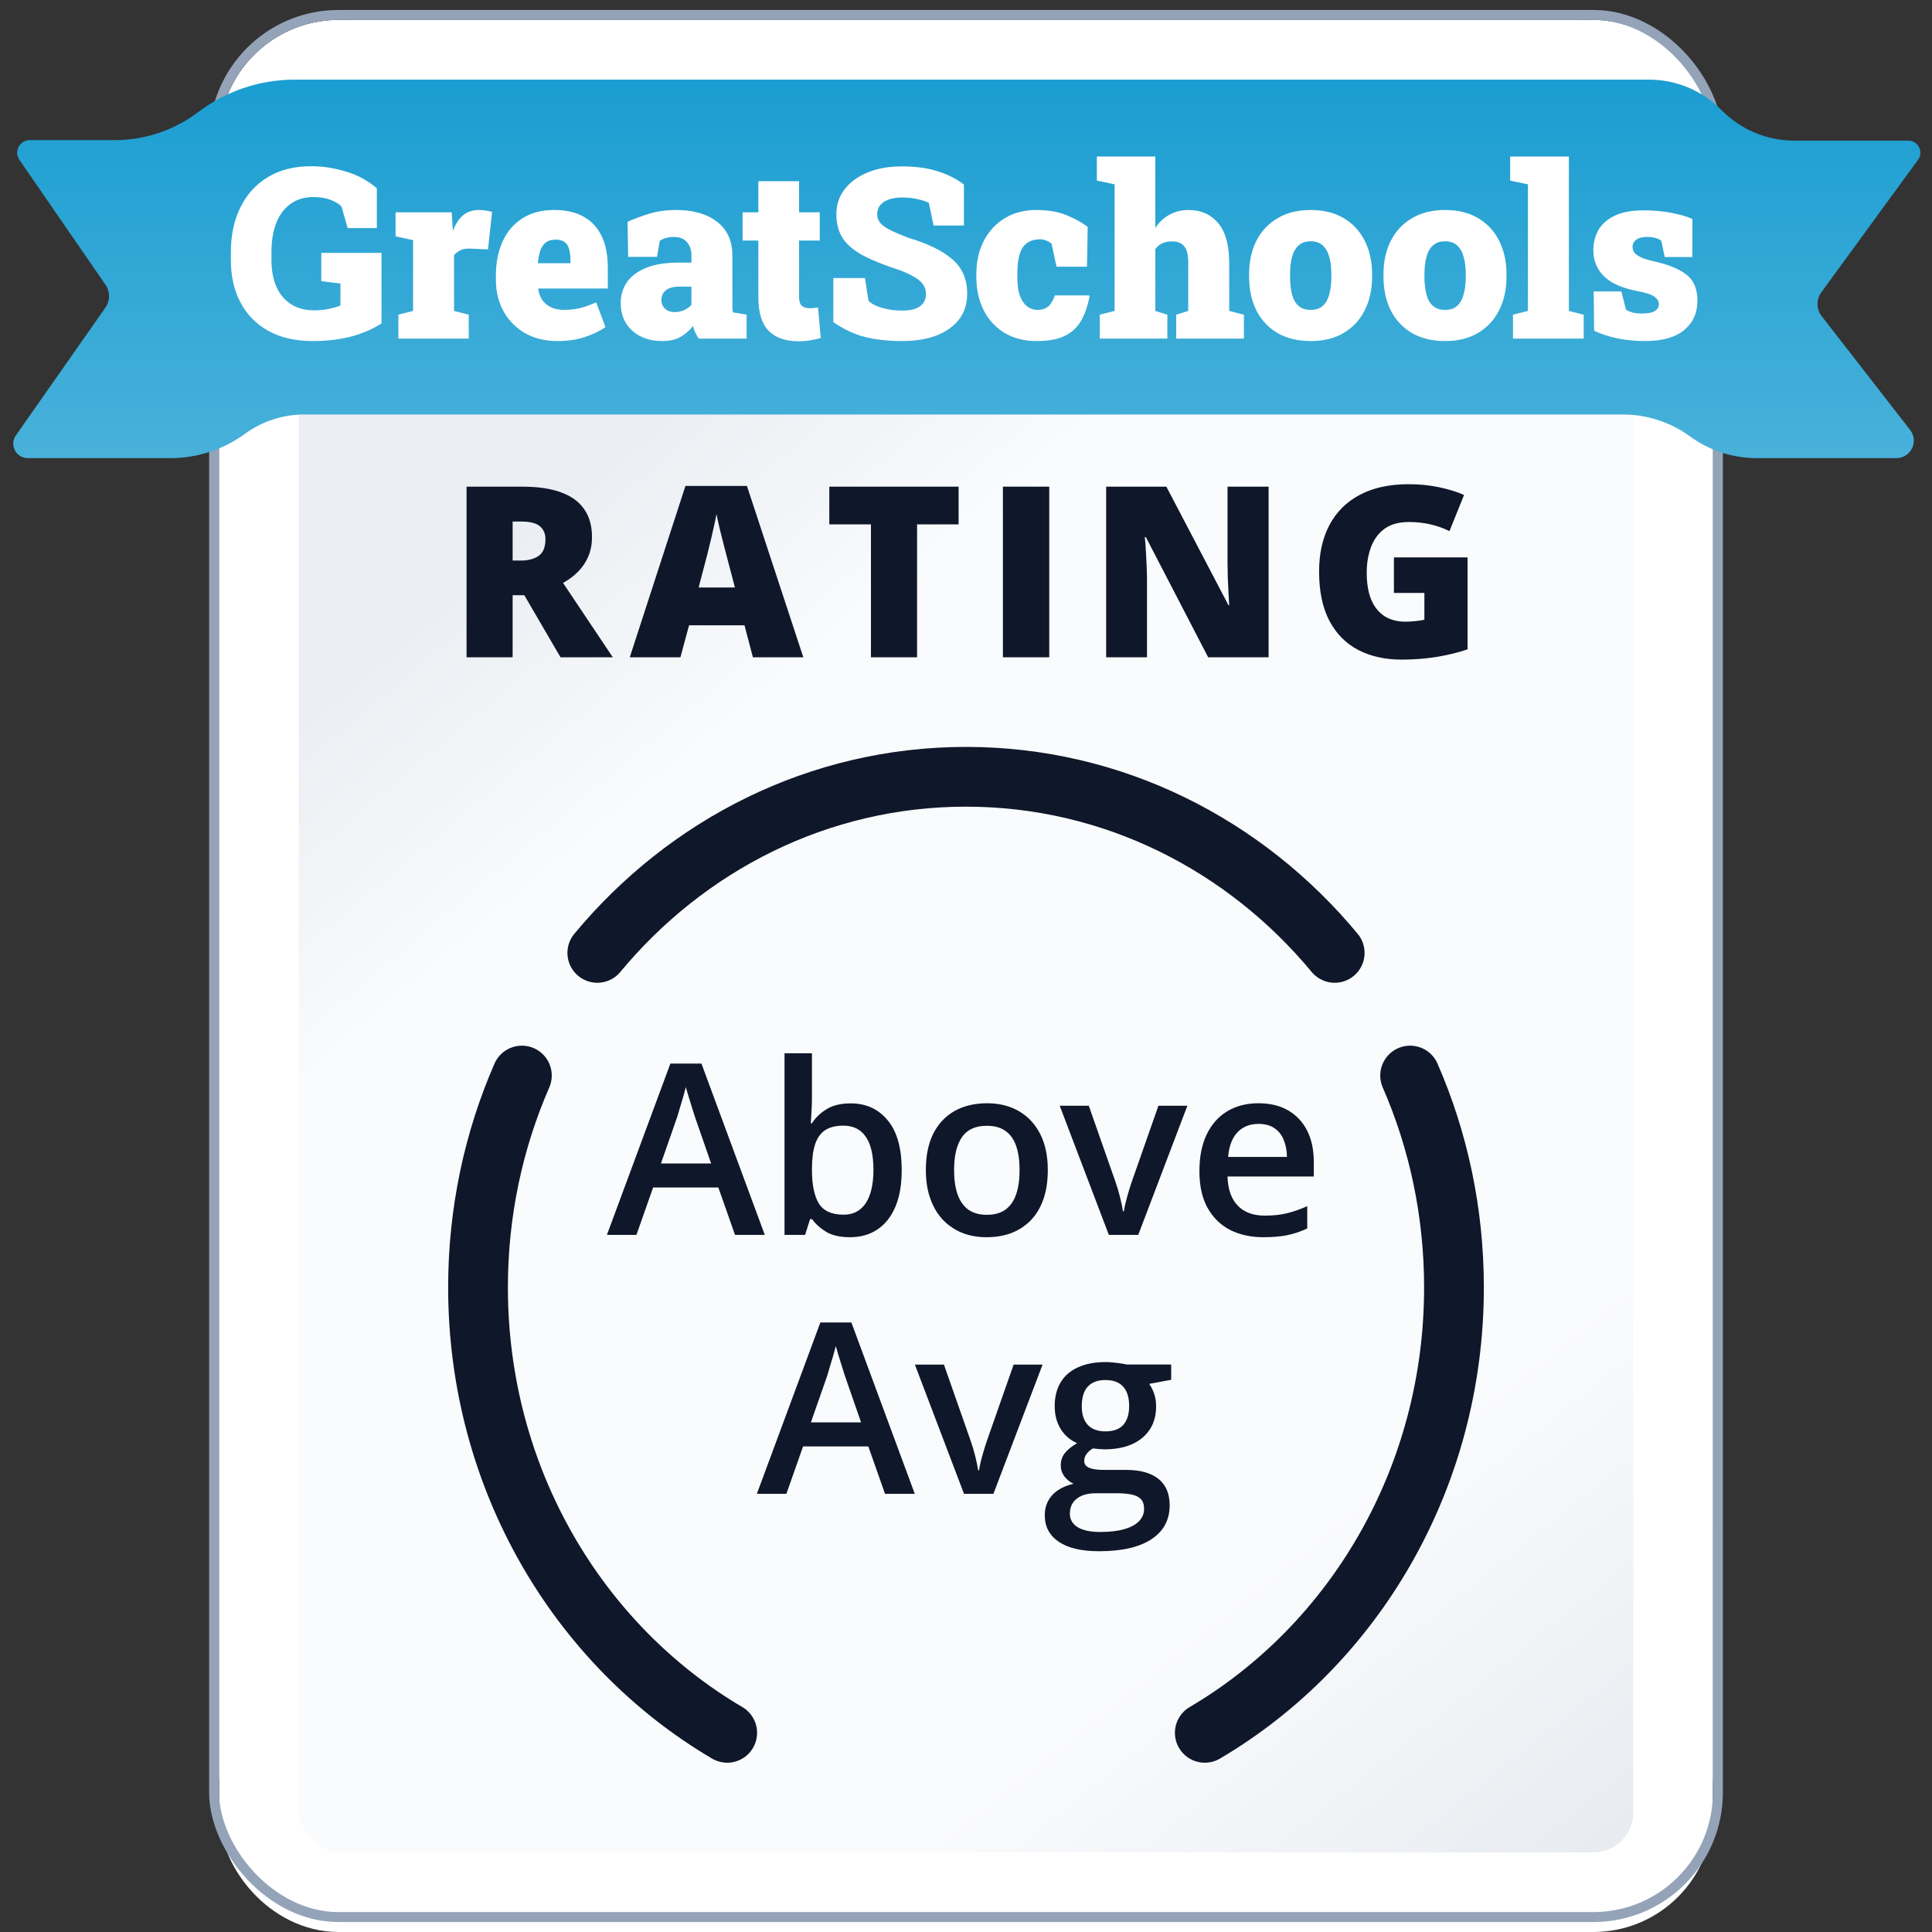 <svg width="97" height="97" viewBox="0 0 97 97" fill="none" xmlns="http://www.w3.org/2000/svg">
<rect x="0" y="0" width="97" height="97" fill="#333333" stroke="none"/>
<rect x="11" y="1" width="75" height="95" rx="7" fill="white"/>
<rect x="11" y="1" width="75" height="95" rx="7" fill="url(#paint0_linear_3874_2807)" fill-opacity="0.2"/>
<rect x="11" y="1" width="75" height="95" rx="7" fill="url(#paint1_linear_3874_2807)" fill-opacity="0.2"/>
<rect x="13" y="3" width="71" height="92" rx="4" stroke="white" stroke-width="4"/>
<rect x="10.75" y="0.75" width="75.5" height="95.5" rx="6.25" stroke="#94A3B8" stroke-width="0.5"/>
<path d="M36.511 87C29.044 82.607 24 74.239 24 64.637C24 60.842 24.788 57.24 26.202 54M60.489 87C67.956 82.607 73 74.239 73 64.637C73 60.842 72.212 57.24 70.798 54M29.989 47.842C34.481 42.425 41.108 39 48.5 39C55.892 39 62.519 42.425 67.011 47.842" stroke="#0F172A" stroke-width="3" stroke-linecap="round"/>
<path d="M36.904 62L36.066 59.621H32.791L31.953 62H30.471L33.658 53.398H35.217L38.398 62H36.904ZM35.703 58.414L34.889 56.07C34.857 55.969 34.812 55.826 34.754 55.643C34.695 55.455 34.637 55.266 34.578 55.074C34.52 54.879 34.471 54.715 34.432 54.582C34.393 54.742 34.344 54.922 34.285 55.121C34.23 55.316 34.176 55.5 34.121 55.672C34.07 55.844 34.031 55.977 34.004 56.07L33.184 58.414H35.703ZM40.766 52.883V55.08C40.766 55.334 40.758 55.584 40.742 55.83C40.73 56.072 40.719 56.262 40.707 56.398H40.766C40.941 56.117 41.185 55.881 41.498 55.69C41.815 55.494 42.219 55.397 42.711 55.397C43.48 55.397 44.1 55.68 44.568 56.246C45.037 56.809 45.272 57.643 45.272 58.748C45.272 59.482 45.164 60.1 44.949 60.6C44.734 61.1 44.432 61.478 44.041 61.736C43.654 61.99 43.199 62.117 42.676 62.117C42.184 62.117 41.785 62.027 41.48 61.848C41.18 61.664 40.943 61.451 40.772 61.209H40.672L40.42 62H39.389V52.883H40.766ZM42.348 56.516C41.957 56.516 41.647 56.594 41.416 56.75C41.19 56.906 41.025 57.141 40.924 57.453C40.822 57.762 40.77 58.154 40.766 58.631V58.754C40.766 59.477 40.879 60.029 41.105 60.412C41.336 60.795 41.754 60.986 42.359 60.986C42.84 60.986 43.209 60.793 43.467 60.406C43.725 60.016 43.853 59.457 43.853 58.73C43.853 57.996 43.725 57.443 43.467 57.072C43.213 56.701 42.84 56.516 42.348 56.516ZM52.607 58.742C52.607 59.281 52.537 59.76 52.397 60.178C52.256 60.596 52.051 60.949 51.781 61.238C51.512 61.523 51.188 61.742 50.809 61.895C50.43 62.043 50.002 62.117 49.525 62.117C49.08 62.117 48.672 62.043 48.301 61.895C47.93 61.742 47.607 61.523 47.334 61.238C47.065 60.949 46.855 60.596 46.707 60.178C46.559 59.76 46.484 59.281 46.484 58.742C46.484 58.027 46.607 57.422 46.853 56.926C47.103 56.426 47.459 56.045 47.92 55.783C48.381 55.522 48.93 55.391 49.566 55.391C50.164 55.391 50.691 55.522 51.148 55.783C51.605 56.045 51.963 56.426 52.221 56.926C52.478 57.426 52.607 58.031 52.607 58.742ZM47.902 58.742C47.902 59.215 47.959 59.619 48.072 59.955C48.19 60.291 48.369 60.549 48.611 60.728C48.853 60.904 49.166 60.992 49.549 60.992C49.932 60.992 50.244 60.904 50.486 60.728C50.728 60.549 50.906 60.291 51.02 59.955C51.133 59.619 51.19 59.215 51.19 58.742C51.19 58.27 51.133 57.869 51.02 57.541C50.906 57.209 50.728 56.957 50.486 56.785C50.244 56.609 49.93 56.522 49.543 56.522C48.973 56.522 48.557 56.713 48.295 57.096C48.033 57.478 47.902 58.027 47.902 58.742ZM55.672 62L53.205 55.514H54.664L56 59.322C56.086 59.565 56.164 59.826 56.234 60.107C56.305 60.389 56.353 60.625 56.381 60.816H56.428C56.455 60.617 56.508 60.379 56.586 60.102C56.664 59.82 56.744 59.56 56.826 59.322L58.162 55.514H59.615L57.148 62H55.672ZM63.184 55.391C63.762 55.391 64.258 55.51 64.672 55.748C65.086 55.986 65.404 56.324 65.627 56.762C65.85 57.199 65.961 57.723 65.961 58.332V59.07H61.631C61.647 59.699 61.815 60.184 62.135 60.523C62.459 60.863 62.912 61.033 63.494 61.033C63.908 61.033 64.279 60.994 64.607 60.916C64.939 60.834 65.281 60.715 65.633 60.559V61.678C65.309 61.83 64.978 61.941 64.643 62.012C64.307 62.082 63.904 62.117 63.435 62.117C62.799 62.117 62.238 61.994 61.754 61.748C61.273 61.498 60.897 61.127 60.623 60.635C60.353 60.143 60.219 59.531 60.219 58.801C60.219 58.074 60.342 57.457 60.588 56.949C60.834 56.441 61.18 56.055 61.625 55.789C62.07 55.523 62.59 55.391 63.184 55.391ZM63.184 56.428C62.75 56.428 62.398 56.568 62.129 56.85C61.863 57.131 61.707 57.543 61.66 58.086H64.613C64.609 57.762 64.555 57.475 64.449 57.225C64.348 56.975 64.191 56.779 63.98 56.639C63.773 56.498 63.508 56.428 63.184 56.428ZM44.434 75L43.596 72.621H40.32L39.482 75H38L41.188 66.398H42.746L45.928 75H44.434ZM43.232 71.414L42.418 69.07C42.387 68.969 42.342 68.826 42.283 68.643C42.225 68.455 42.166 68.266 42.107 68.074C42.049 67.879 42 67.715 41.961 67.582C41.922 67.742 41.873 67.922 41.815 68.121C41.76 68.316 41.705 68.5 41.65 68.672C41.6 68.844 41.56 68.977 41.533 69.07L40.713 71.414H43.232ZM48.4 75L45.934 68.514H47.393L48.728 72.322C48.815 72.564 48.893 72.826 48.963 73.107C49.033 73.389 49.082 73.625 49.109 73.816H49.156C49.184 73.617 49.236 73.379 49.315 73.102C49.393 72.82 49.473 72.561 49.555 72.322L50.891 68.514H52.344L49.877 75H48.4ZM55.18 77.883C54.301 77.883 53.627 77.725 53.158 77.408C52.69 77.092 52.455 76.648 52.455 76.078C52.455 75.68 52.58 75.342 52.83 75.064C53.08 74.791 53.438 74.602 53.902 74.496C53.727 74.418 53.574 74.297 53.445 74.133C53.32 73.965 53.258 73.779 53.258 73.576C53.258 73.334 53.326 73.127 53.463 72.955C53.6 72.783 53.805 72.617 54.078 72.457C53.738 72.312 53.465 72.078 53.258 71.754C53.055 71.426 52.953 71.041 52.953 70.6C52.953 70.131 53.053 69.732 53.252 69.404C53.451 69.072 53.742 68.82 54.125 68.648C54.508 68.473 54.971 68.385 55.514 68.385C55.631 68.385 55.758 68.393 55.895 68.408C56.035 68.42 56.164 68.436 56.281 68.455C56.402 68.471 56.494 68.488 56.557 68.508H58.801V69.275L57.699 69.481C57.805 69.629 57.889 69.799 57.951 69.99C58.014 70.178 58.045 70.383 58.045 70.606C58.045 71.277 57.812 71.807 57.348 72.193C56.887 72.576 56.25 72.768 55.438 72.768C55.242 72.76 55.053 72.744 54.869 72.721C54.728 72.807 54.621 72.902 54.547 73.008C54.473 73.109 54.435 73.225 54.435 73.353C54.435 73.459 54.473 73.545 54.547 73.611C54.621 73.674 54.73 73.721 54.875 73.752C55.023 73.783 55.203 73.799 55.414 73.799H56.533C57.244 73.799 57.787 73.949 58.162 74.25C58.537 74.551 58.725 74.992 58.725 75.574C58.725 76.312 58.42 76.881 57.81 77.279C57.201 77.682 56.324 77.883 55.18 77.883ZM55.232 76.916C55.713 76.916 56.117 76.869 56.445 76.775C56.773 76.682 57.022 76.547 57.19 76.371C57.357 76.199 57.441 75.994 57.441 75.756C57.441 75.545 57.389 75.383 57.283 75.269C57.178 75.156 57.02 75.078 56.809 75.035C56.598 74.992 56.336 74.971 56.023 74.971H55.004C54.75 74.971 54.525 75.01 54.33 75.088C54.135 75.17 53.982 75.287 53.873 75.439C53.768 75.592 53.715 75.775 53.715 75.99C53.715 76.287 53.846 76.516 54.107 76.676C54.373 76.836 54.748 76.916 55.232 76.916ZM55.502 71.865C55.904 71.865 56.203 71.756 56.398 71.537C56.594 71.314 56.691 71.002 56.691 70.6C56.691 70.162 56.59 69.834 56.387 69.615C56.188 69.397 55.891 69.287 55.496 69.287C55.109 69.287 54.815 69.398 54.611 69.621C54.412 69.844 54.312 70.174 54.312 70.611C54.312 71.006 54.412 71.314 54.611 71.537C54.815 71.756 55.111 71.865 55.502 71.865Z" fill="#0F172A"/>
<path d="M26.23 24.434C27.008 24.434 27.654 24.529 28.17 24.721C28.686 24.908 29.072 25.189 29.33 25.564C29.592 25.939 29.723 26.406 29.723 26.965C29.723 27.312 29.664 27.629 29.547 27.914C29.43 28.199 29.262 28.455 29.043 28.682C28.828 28.904 28.57 29.1 28.27 29.268L30.766 33H28.141L26.324 29.883H25.738V33H23.424V24.434H26.23ZM26.195 26.186H25.738V28.143H26.172C26.527 28.143 26.818 28.064 27.045 27.908C27.271 27.752 27.385 27.473 27.385 27.07C27.385 26.793 27.291 26.576 27.104 26.42C26.916 26.264 26.613 26.186 26.195 26.186ZM37.801 33L37.379 31.395H34.596L34.162 33H31.619L34.414 24.398H37.502L40.332 33H37.801ZM36.898 29.496L36.529 28.09C36.49 27.938 36.434 27.721 36.359 27.439C36.285 27.154 36.211 26.861 36.137 26.561C36.066 26.256 36.012 26.006 35.973 25.811C35.938 26.006 35.887 26.248 35.82 26.537C35.758 26.822 35.691 27.105 35.621 27.387C35.555 27.668 35.496 27.902 35.445 28.09L35.076 29.496H36.898ZM46.043 33H43.728V26.326H41.637V24.434H48.129V26.326H46.043V33ZM50.353 33V24.434H52.68V33H50.353ZM63.693 33H60.658L57.529 26.965H57.477C57.496 27.148 57.514 27.369 57.529 27.627C57.545 27.885 57.559 28.148 57.57 28.418C57.582 28.684 57.588 28.924 57.588 29.139V33H55.537V24.434H58.56L61.678 30.387H61.713C61.701 30.199 61.69 29.982 61.678 29.736C61.666 29.486 61.654 29.234 61.643 28.98C61.635 28.727 61.631 28.502 61.631 28.307V24.434H63.693V33ZM69.984 27.984H73.682V32.602C73.24 32.754 72.734 32.879 72.164 32.977C71.594 33.07 70.996 33.117 70.371 33.117C69.547 33.117 68.824 32.957 68.203 32.637C67.582 32.316 67.098 31.83 66.75 31.178C66.402 30.521 66.228 29.693 66.228 28.693C66.228 27.795 66.4 27.02 66.744 26.367C67.088 25.711 67.594 25.205 68.262 24.85C68.934 24.49 69.756 24.311 70.728 24.311C71.264 24.311 71.772 24.361 72.252 24.463C72.732 24.564 73.15 24.693 73.506 24.85L72.773 26.666C72.465 26.514 72.144 26.4 71.812 26.326C71.481 26.248 71.123 26.209 70.74 26.209C70.228 26.209 69.816 26.324 69.504 26.555C69.195 26.785 68.971 27.094 68.83 27.48C68.689 27.863 68.619 28.287 68.619 28.752C68.619 29.283 68.693 29.732 68.842 30.1C68.994 30.463 69.215 30.74 69.504 30.932C69.797 31.119 70.15 31.213 70.564 31.213C70.701 31.213 70.867 31.203 71.062 31.184C71.262 31.164 71.412 31.141 71.514 31.113V29.771H69.984V27.984Z" fill="#0F172A"/>
<path d="M82.791 4H14.794C13.043 4 11.341 4.573 9.947 5.631C8.746 6.542 7.28 7.035 5.773 7.035H1.497C0.987 7.035 0.687 7.607 0.976 8.027L5.3 14.3C5.537 14.644 5.535 15.099 5.296 15.441L0.8 21.858C0.463 22.339 0.807 23 1.394 23H8.555C9.9 23 11.21 22.573 12.296 21.78C13.159 21.149 14.2 20.81 15.269 20.81H81.488C82.695 20.81 83.87 21.193 84.845 21.905C85.82 22.616 86.995 23 88.202 23H95.209C95.938 23 96.348 22.161 95.9 21.586L91.462 15.876C91.189 15.524 91.181 15.033 91.444 14.673L96.298 8.022C96.59 7.623 96.305 7.061 95.81 7.061H90.078C88.707 7.061 87.394 6.509 86.434 5.531C85.475 4.552 84.162 4 82.791 4Z" fill="#1A9DD1"/>
<path d="M82.791 4H14.794C13.043 4 11.341 4.573 9.947 5.631C8.746 6.542 7.28 7.035 5.773 7.035H1.497C0.987 7.035 0.687 7.607 0.976 8.027L5.3 14.3C5.537 14.644 5.535 15.099 5.296 15.441L0.8 21.858C0.463 22.339 0.807 23 1.394 23H8.555C9.9 23 11.21 22.573 12.296 21.78C13.159 21.149 14.2 20.81 15.269 20.81H81.488C82.695 20.81 83.87 21.193 84.845 21.905C85.82 22.616 86.995 23 88.202 23H95.209C95.938 23 96.348 22.161 95.9 21.586L91.462 15.876C91.189 15.524 91.181 15.033 91.444 14.673L96.298 8.022C96.59 7.623 96.305 7.061 95.81 7.061H90.078C88.707 7.061 87.394 6.509 86.434 5.531C85.475 4.552 84.162 4 82.791 4Z" fill="url(#paint2_linear_3874_2807)" fill-opacity="0.2"/>
<path d="M15.709 17.123C14.826 17.123 14.078 16.951 13.465 16.607C12.855 16.264 12.39 15.787 12.07 15.178C11.75 14.565 11.59 13.855 11.59 13.051V12.664C11.59 11.816 11.748 11.068 12.064 10.42C12.381 9.771 12.84 9.264 13.441 8.896C14.043 8.529 14.769 8.346 15.621 8.346C16.203 8.346 16.787 8.436 17.373 8.615C17.959 8.791 18.474 9.07 18.92 9.453V11.451H17.455L17.144 10.367C17.012 10.23 16.822 10.117 16.576 10.027C16.334 9.938 16.06 9.893 15.756 9.893C15.287 9.893 14.894 10.01 14.578 10.244C14.262 10.475 14.023 10.797 13.863 11.211C13.707 11.625 13.629 12.105 13.629 12.652V13.051C13.629 13.566 13.711 14.014 13.875 14.393C14.043 14.771 14.287 15.065 14.607 15.271C14.928 15.479 15.322 15.582 15.791 15.582C16.037 15.582 16.281 15.557 16.523 15.506C16.765 15.455 16.955 15.398 17.092 15.336V14.234L16.131 14.117V12.699H19.154V16.238C18.693 16.535 18.172 16.758 17.59 16.906C17.012 17.051 16.385 17.123 15.709 17.123ZM20.001 17V15.799L20.739 15.611V12.055L19.86 11.867V10.66H22.679L22.726 11.434L22.737 11.592C22.878 11.232 23.052 10.969 23.259 10.801C23.47 10.629 23.731 10.543 24.044 10.543C24.13 10.543 24.231 10.551 24.349 10.566C24.466 10.578 24.585 10.602 24.706 10.637L24.501 12.523L23.622 12.482C23.419 12.475 23.259 12.498 23.142 12.553C23.028 12.604 22.913 12.69 22.796 12.81V15.611L23.534 15.799V17H20.001ZM27.985 17.123C27.363 17.123 26.82 16.99 26.355 16.725C25.895 16.455 25.535 16.088 25.277 15.623C25.023 15.158 24.897 14.633 24.897 14.047V13.83C24.897 13.185 25.01 12.615 25.236 12.119C25.463 11.623 25.795 11.236 26.233 10.959C26.67 10.678 27.207 10.539 27.844 10.543C28.418 10.543 28.902 10.654 29.297 10.877C29.695 11.096 29.998 11.42 30.205 11.85C30.412 12.275 30.516 12.801 30.516 13.426V14.486H27.029L27.023 14.527C27.055 14.727 27.121 14.904 27.223 15.06C27.328 15.213 27.473 15.334 27.656 15.424C27.84 15.514 28.067 15.559 28.336 15.559C28.602 15.559 28.861 15.529 29.115 15.471C29.373 15.408 29.645 15.31 29.93 15.178L30.398 16.42C30.113 16.623 29.766 16.791 29.355 16.924C28.945 17.057 28.488 17.123 27.985 17.123ZM27.029 13.215H28.641V13.062C28.641 12.836 28.617 12.646 28.57 12.494C28.527 12.342 28.451 12.227 28.342 12.148C28.233 12.07 28.082 12.031 27.891 12.031C27.684 12.031 27.518 12.082 27.393 12.184C27.272 12.281 27.182 12.418 27.123 12.594C27.068 12.766 27.029 12.963 27.006 13.185L27.029 13.215ZM33.243 17.123C32.63 17.123 32.13 16.949 31.743 16.602C31.357 16.254 31.163 15.791 31.163 15.213C31.163 14.818 31.269 14.469 31.48 14.164C31.695 13.859 32.015 13.621 32.441 13.449C32.87 13.273 33.407 13.185 34.052 13.185H34.714V12.81C34.714 12.557 34.642 12.342 34.497 12.166C34.353 11.986 34.124 11.896 33.812 11.896C33.679 11.896 33.554 11.914 33.437 11.949C33.323 11.98 33.22 12.027 33.126 12.09L32.986 12.898H31.538L31.509 11.135C31.868 10.975 32.243 10.836 32.634 10.719C33.029 10.602 33.468 10.543 33.952 10.543C34.816 10.543 35.501 10.742 36.009 11.141C36.517 11.535 36.771 12.1 36.771 12.834V15.172C36.771 15.262 36.771 15.35 36.771 15.435C36.775 15.521 36.784 15.604 36.8 15.682L37.486 15.799V17H35.083C35.032 16.93 34.978 16.836 34.919 16.719C34.861 16.602 34.819 16.484 34.796 16.367C34.605 16.605 34.39 16.791 34.152 16.924C33.913 17.057 33.611 17.123 33.243 17.123ZM33.876 15.67C34.025 15.67 34.173 15.641 34.322 15.582C34.474 15.52 34.605 15.428 34.714 15.307V14.393H34.075C33.798 14.393 33.583 14.453 33.431 14.574C33.282 14.695 33.208 14.855 33.208 15.055C33.208 15.246 33.271 15.396 33.396 15.506C33.521 15.615 33.681 15.67 33.876 15.67ZM40.108 17.135C39.444 17.135 38.938 16.959 38.59 16.607C38.246 16.252 38.075 15.691 38.075 14.926V12.078H37.283V10.66H38.075V9.096H40.12V10.66H41.157V12.078H40.12V14.92C40.12 15.127 40.166 15.271 40.26 15.354C40.354 15.435 40.483 15.477 40.647 15.477C40.717 15.477 40.787 15.473 40.858 15.465C40.928 15.457 40.998 15.447 41.069 15.435L41.209 16.971C41.03 17.021 40.848 17.061 40.664 17.088C40.485 17.119 40.299 17.135 40.108 17.135ZM45.302 17.123C44.607 17.123 43.99 17.057 43.451 16.924C42.912 16.791 42.374 16.541 41.839 16.174V13.959H43.427L43.603 15.096C43.728 15.236 43.949 15.355 44.265 15.453C44.581 15.547 44.927 15.594 45.302 15.594C45.564 15.594 45.783 15.562 45.958 15.5C46.134 15.434 46.267 15.338 46.357 15.213C46.447 15.088 46.492 14.938 46.492 14.762C46.492 14.594 46.449 14.443 46.363 14.31C46.281 14.178 46.144 14.053 45.953 13.935C45.761 13.815 45.503 13.691 45.179 13.566C44.449 13.332 43.849 13.094 43.38 12.852C42.912 12.609 42.562 12.322 42.331 11.99C42.105 11.658 41.992 11.246 41.992 10.754C41.992 10.281 42.126 9.869 42.396 9.518C42.666 9.162 43.037 8.883 43.509 8.68C43.982 8.477 44.523 8.369 45.132 8.357C45.828 8.342 46.443 8.412 46.978 8.568C47.513 8.721 47.986 8.953 48.396 9.266V11.322H46.873L46.632 10.18C46.499 10.113 46.31 10.053 46.064 9.998C45.818 9.943 45.556 9.916 45.279 9.916C45.041 9.916 44.828 9.947 44.64 10.01C44.456 10.072 44.31 10.166 44.201 10.291C44.095 10.416 44.042 10.572 44.042 10.76C44.042 10.912 44.087 11.049 44.177 11.17C44.267 11.287 44.425 11.406 44.652 11.527C44.878 11.645 45.195 11.781 45.601 11.938C46.57 12.223 47.304 12.58 47.804 13.01C48.308 13.435 48.56 14.016 48.56 14.75C48.56 15.254 48.423 15.684 48.15 16.039C47.876 16.391 47.495 16.66 47.007 16.848C46.519 17.031 45.951 17.123 45.302 17.123ZM52.049 17.123C51.42 17.123 50.88 16.984 50.426 16.707C49.973 16.43 49.626 16.049 49.383 15.565C49.141 15.08 49.02 14.527 49.02 13.906V13.771C49.02 13.135 49.145 12.574 49.395 12.09C49.649 11.605 50.001 11.227 50.45 10.953C50.903 10.68 51.43 10.543 52.032 10.543C52.637 10.543 53.155 10.635 53.584 10.818C54.018 11.002 54.36 11.193 54.61 11.393L54.575 13.391H53.045L52.799 12.242C52.733 12.176 52.643 12.121 52.53 12.078C52.42 12.035 52.329 12.014 52.255 12.014C51.962 12.014 51.729 12.078 51.557 12.207C51.385 12.332 51.262 12.523 51.188 12.781C51.114 13.039 51.077 13.369 51.077 13.771V13.906C51.077 14.324 51.126 14.654 51.223 14.896C51.325 15.135 51.452 15.305 51.604 15.406C51.756 15.508 51.913 15.559 52.073 15.559C52.319 15.559 52.508 15.498 52.641 15.377C52.778 15.252 52.883 15.07 52.958 14.832H54.68L54.704 14.867C54.61 15.371 54.463 15.791 54.264 16.127C54.065 16.459 53.788 16.709 53.432 16.877C53.081 17.041 52.62 17.123 52.049 17.123ZM55.217 17V15.799L55.961 15.611V9.254L55.07 9.066V7.859H58.005V11.445C58.193 11.16 58.427 10.94 58.709 10.783C58.99 10.623 59.316 10.543 59.687 10.543C60.297 10.543 60.787 10.762 61.158 11.199C61.529 11.633 61.715 12.305 61.715 13.215V15.611L62.453 15.799V17H59.054V15.799L59.658 15.611V13.203C59.658 12.789 59.588 12.506 59.447 12.354C59.31 12.197 59.111 12.119 58.849 12.119C58.67 12.119 58.508 12.15 58.363 12.213C58.218 12.275 58.099 12.375 58.005 12.512V15.611L58.609 15.799V17H55.217ZM65.813 17.123C65.161 17.123 64.602 16.988 64.138 16.719C63.677 16.445 63.323 16.066 63.077 15.582C62.835 15.094 62.714 14.529 62.714 13.889V13.771C62.714 13.139 62.835 12.58 63.077 12.096C63.323 11.611 63.677 11.232 64.138 10.959C64.598 10.682 65.153 10.543 65.802 10.543C66.454 10.543 67.009 10.68 67.466 10.953C67.927 11.227 68.278 11.605 68.52 12.09C68.766 12.574 68.889 13.135 68.889 13.771V13.889C68.889 14.525 68.766 15.088 68.52 15.576C68.278 16.061 67.927 16.439 67.466 16.713C67.009 16.986 66.458 17.123 65.813 17.123ZM65.813 15.559C66.063 15.559 66.263 15.492 66.411 15.359C66.563 15.223 66.673 15.029 66.739 14.779C66.809 14.529 66.844 14.232 66.844 13.889V13.771C66.844 13.44 66.809 13.15 66.739 12.904C66.673 12.654 66.563 12.461 66.411 12.324C66.259 12.184 66.055 12.113 65.802 12.113C65.552 12.113 65.35 12.184 65.198 12.324C65.046 12.461 64.936 12.654 64.87 12.904C64.803 13.15 64.77 13.44 64.77 13.771V13.889C64.77 14.236 64.803 14.535 64.87 14.785C64.936 15.035 65.046 15.227 65.198 15.359C65.35 15.492 65.555 15.559 65.813 15.559ZM72.561 17.123C71.908 17.123 71.35 16.988 70.885 16.719C70.424 16.445 70.07 16.066 69.824 15.582C69.582 15.094 69.461 14.529 69.461 13.889V13.771C69.461 13.139 69.582 12.58 69.824 12.096C70.07 11.611 70.424 11.232 70.885 10.959C71.346 10.682 71.9 10.543 72.549 10.543C73.201 10.543 73.756 10.68 74.213 10.953C74.674 11.227 75.025 11.605 75.267 12.09C75.514 12.574 75.637 13.135 75.637 13.771V13.889C75.637 14.525 75.514 15.088 75.267 15.576C75.025 16.061 74.674 16.439 74.213 16.713C73.756 16.986 73.205 17.123 72.561 17.123ZM72.561 15.559C72.811 15.559 73.01 15.492 73.158 15.359C73.311 15.223 73.42 15.029 73.486 14.779C73.557 14.529 73.592 14.232 73.592 13.889V13.771C73.592 13.44 73.557 13.15 73.486 12.904C73.42 12.654 73.311 12.461 73.158 12.324C73.006 12.184 72.803 12.113 72.549 12.113C72.299 12.113 72.098 12.184 71.945 12.324C71.793 12.461 71.683 12.654 71.617 12.904C71.551 13.15 71.517 13.44 71.517 13.771V13.889C71.517 14.236 71.551 14.535 71.617 14.785C71.683 15.035 71.793 15.227 71.945 15.359C72.098 15.492 72.303 15.559 72.561 15.559ZM75.962 17V15.799L76.712 15.611V9.254L75.821 9.066V7.859H78.769V15.611L79.513 15.799V17H75.962ZM82.604 17.123C82.104 17.123 81.637 17.078 81.203 16.988C80.774 16.895 80.385 16.768 80.037 16.607L80.014 14.633H81.403L81.637 15.553C81.719 15.604 81.824 15.648 81.953 15.688C82.082 15.723 82.237 15.74 82.416 15.74C82.748 15.74 82.977 15.695 83.102 15.605C83.227 15.516 83.289 15.402 83.289 15.266C83.289 15.133 83.217 15.012 83.072 14.902C82.932 14.789 82.629 14.69 82.164 14.604C81.422 14.459 80.875 14.213 80.524 13.865C80.172 13.514 79.996 13.076 79.996 12.553C79.996 12.197 80.078 11.869 80.242 11.568C80.406 11.268 80.674 11.025 81.045 10.842C81.42 10.654 81.92 10.56 82.545 10.56C83.022 10.56 83.475 10.602 83.904 10.684C84.338 10.766 84.694 10.869 84.971 10.994L84.965 12.904H83.582L83.406 12.084C83.317 12.021 83.215 11.975 83.102 11.943C82.988 11.912 82.862 11.896 82.721 11.896C82.459 11.896 82.268 11.943 82.147 12.037C82.025 12.131 81.965 12.252 81.965 12.4C81.965 12.486 81.99 12.572 82.041 12.658C82.096 12.744 82.201 12.826 82.358 12.904C82.514 12.982 82.742 13.055 83.043 13.121C83.766 13.281 84.309 13.504 84.672 13.789C85.039 14.074 85.223 14.508 85.223 15.09C85.223 15.715 84.998 16.211 84.549 16.578C84.104 16.941 83.455 17.123 82.604 17.123Z" fill="white"/>
<defs>
<linearGradient id="paint0_linear_3874_2807" x1="43" y1="39.5" x2="29.691" y2="23.68" gradientUnits="userSpaceOnUse">
<stop offset="0.265" stop-color="#F1F5F9"/>
<stop offset="1" stop-color="#94A3B8"/>
</linearGradient>
<linearGradient id="paint1_linear_3874_2807" x1="61" y1="61.694" x2="86.147" y2="93.098" gradientUnits="userSpaceOnUse">
<stop offset="0.368" stop-color="#F1F5F9"/>
<stop offset="0.916" stop-color="#94A3B8"/>
</linearGradient>
<linearGradient id="paint2_linear_3874_2807" x1="48" y1="4" x2="48" y2="23" gradientUnits="userSpaceOnUse">
<stop stop-color="#1A9DD1"/>
<stop offset="1" stop-color="white"/>
</linearGradient>
</defs>
</svg>
